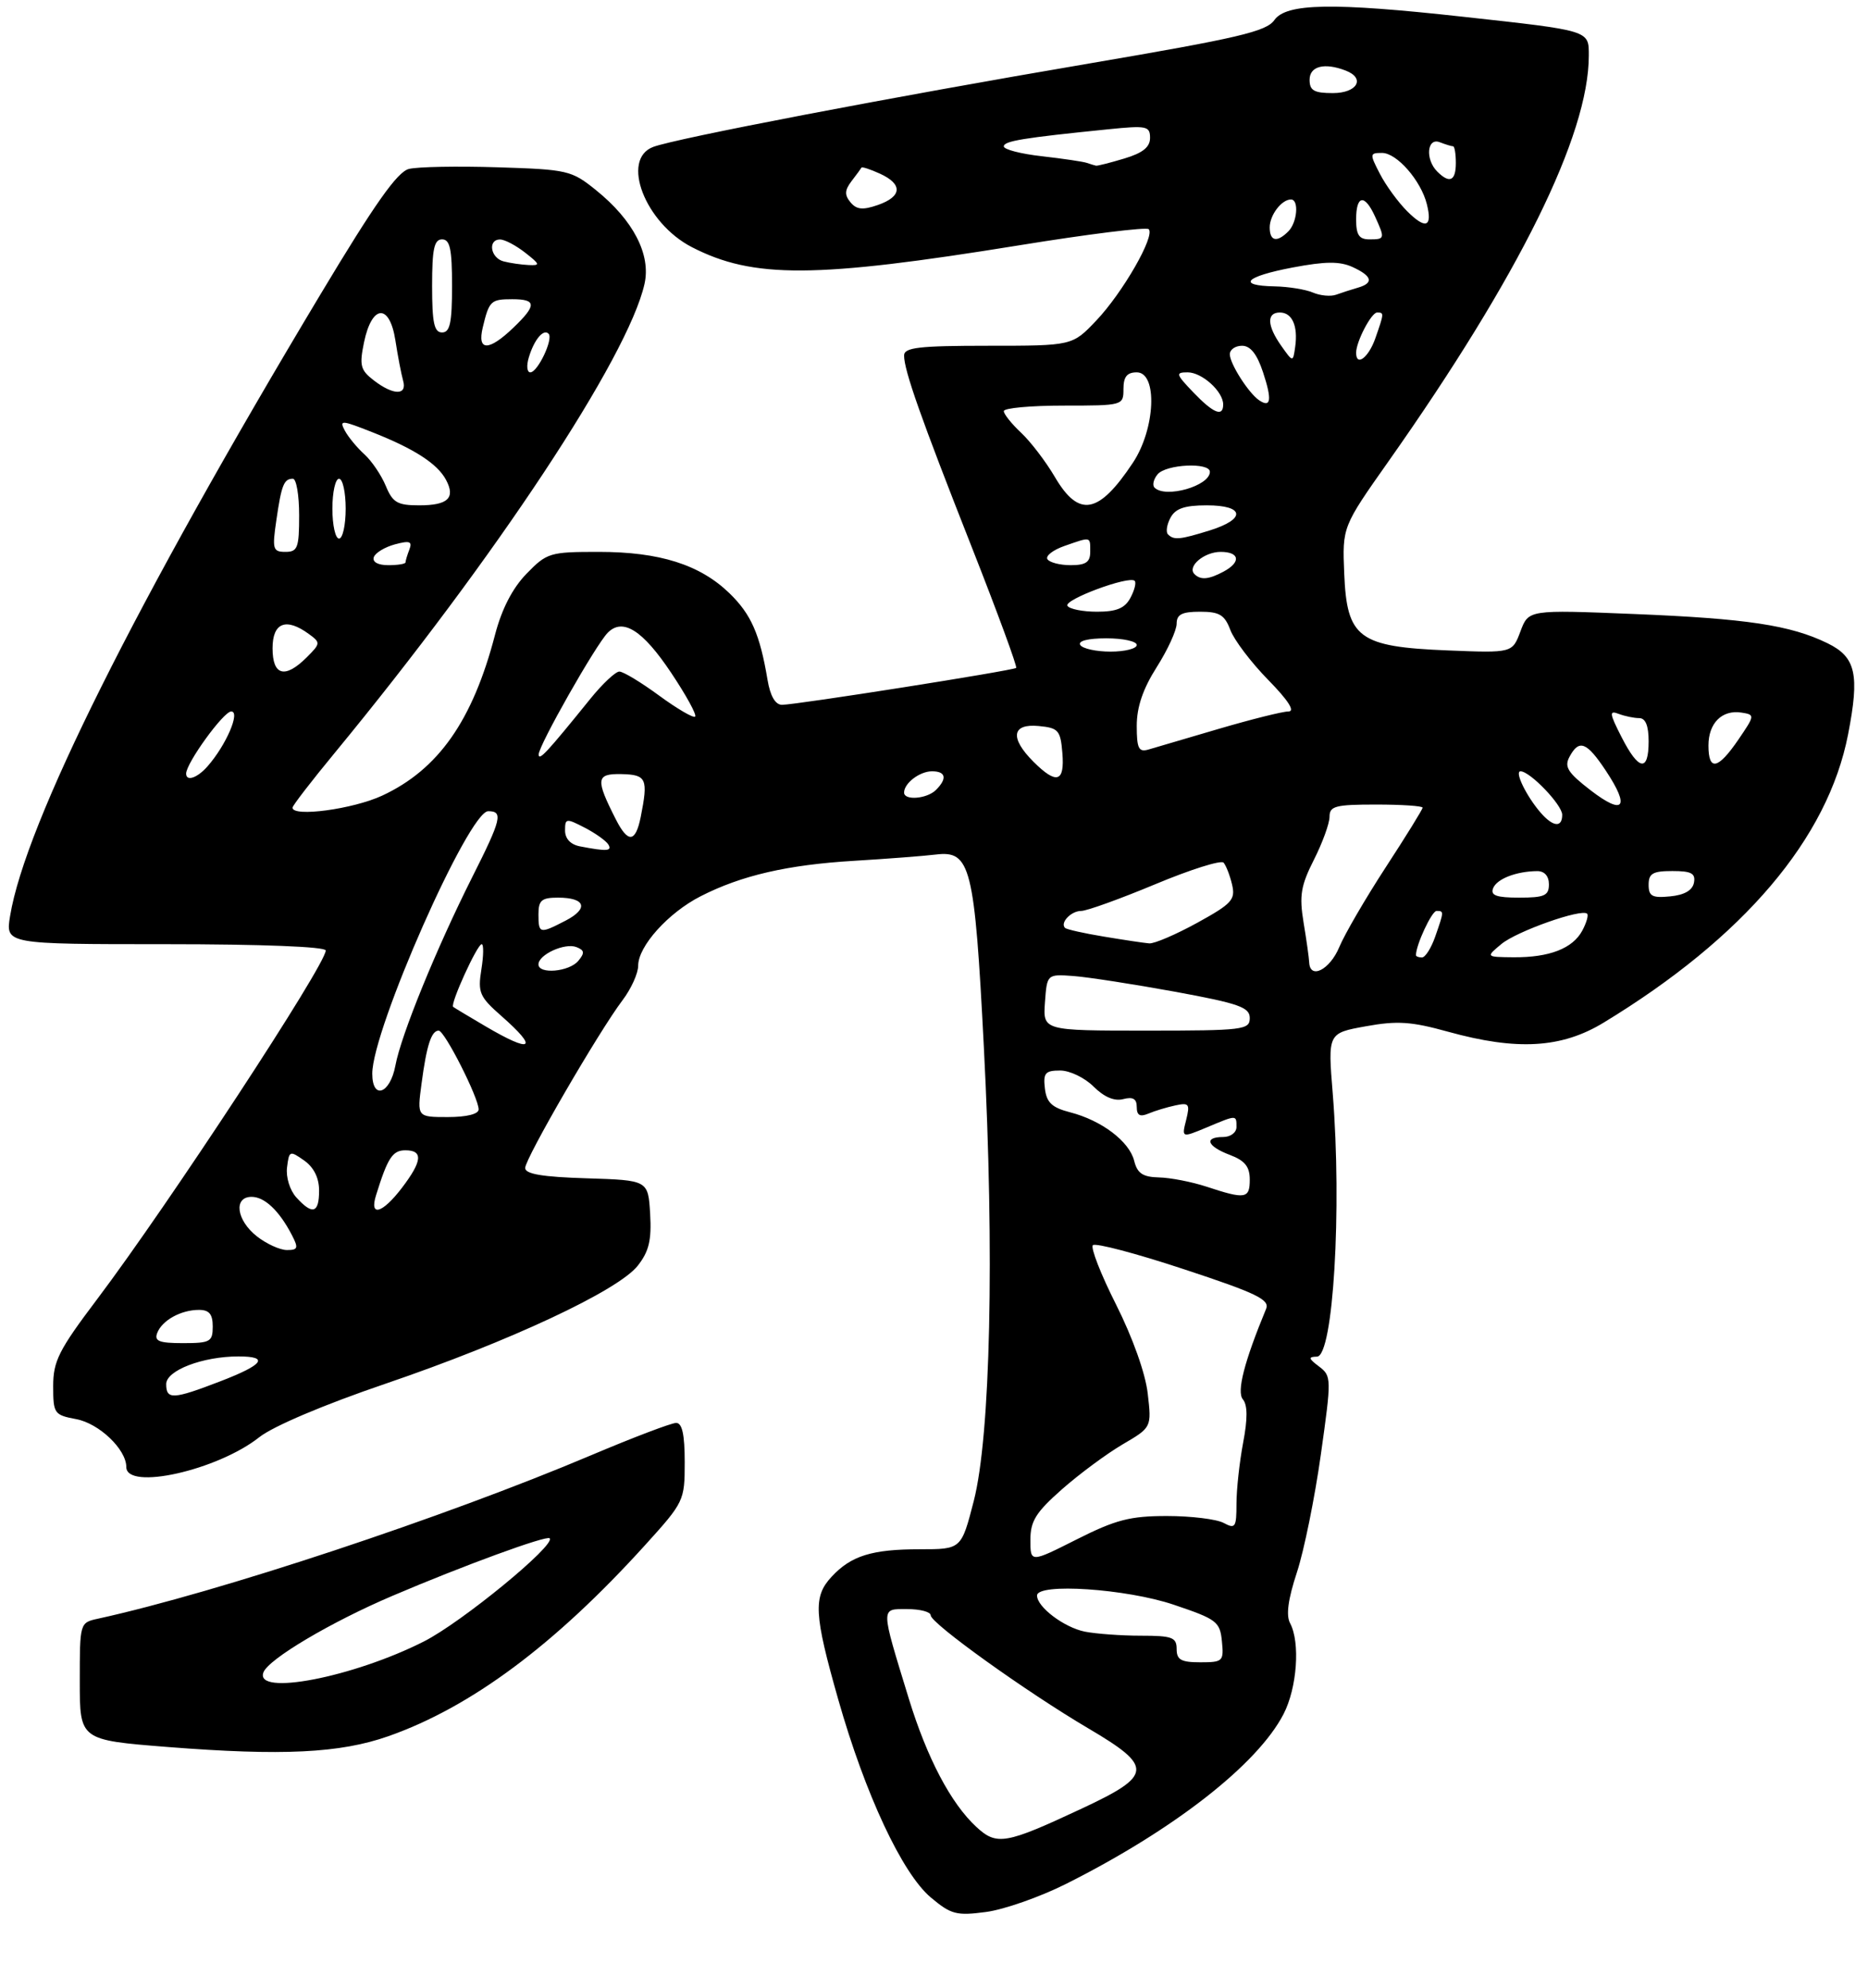 <?xml version="1.0" encoding="UTF-8" standalone="no"?>
<!DOCTYPE svg PUBLIC "-//W3C//DTD SVG 1.1//EN" "http://www.w3.org/Graphics/SVG/1.1/DTD/svg11.dtd" >
<svg xmlns="http://www.w3.org/2000/svg" xmlns:xlink="http://www.w3.org/1999/xlink" version="1.1" viewBox="0 0 281 299">
 <g >
 <path fill="currentColor"
d=" M 160.38 283.32 C 176.59 275.18 189.16 265.37 193.08 257.79 C 195.12 253.85 195.61 247.02 194.07 244.13 C 193.43 242.94 193.76 240.52 195.09 236.48 C 196.16 233.23 197.78 225.26 198.69 218.77 C 200.31 207.28 200.30 206.94 198.43 205.52 C 196.82 204.31 196.77 204.06 198.11 204.03 C 200.56 203.98 201.88 181.86 200.48 164.44 C 199.74 155.38 199.74 155.38 205.45 154.35 C 210.18 153.49 212.29 153.63 217.81 155.16 C 228.20 158.04 234.90 157.65 241.23 153.80 C 262.32 140.99 274.95 126.11 278.00 110.47 C 279.76 101.43 279.18 98.83 274.93 96.75 C 269.35 94.02 262.75 93.03 245.72 92.34 C 229.94 91.70 229.94 91.70 228.72 94.95 C 227.50 98.21 227.50 98.21 217.78 97.82 C 204.38 97.28 202.61 95.97 202.21 86.27 C 201.92 79.24 201.92 79.24 208.88 69.37 C 228.56 41.45 239.00 20.31 239.00 8.37 C 239.00 4.54 239.29 4.63 220.00 2.51 C 200.47 0.36 193.48 0.48 191.70 3.02 C 190.50 4.74 186.24 5.73 163.89 9.54 C 134.08 14.60 101.62 20.82 98.25 22.10 C 93.34 23.96 97.03 33.53 104.06 37.16 C 113.29 41.92 122.57 41.87 153.33 36.89 C 163.69 35.21 172.45 34.12 172.80 34.47 C 173.80 35.47 168.88 44.04 164.90 48.22 C 161.31 52.00 161.31 52.00 148.65 52.00 C 138.21 52.00 136.00 52.26 136.00 53.47 C 136.00 55.72 138.53 62.88 146.19 82.31 C 150.05 92.11 153.05 100.27 152.86 100.45 C 152.41 100.85 119.77 106.00 117.64 106.00 C 116.63 106.00 115.87 104.69 115.46 102.25 C 114.31 95.38 112.99 92.38 109.73 89.22 C 105.29 84.92 99.23 83.00 90.07 83.00 C 82.70 83.00 82.27 83.13 79.19 86.30 C 77.08 88.48 75.47 91.61 74.46 95.49 C 71.10 108.37 65.95 115.72 57.51 119.65 C 53.10 121.70 44.00 122.92 44.00 121.47 C 44.00 121.17 46.86 117.46 50.36 113.22 C 74.57 83.83 94.47 53.73 96.95 42.71 C 97.95 38.30 95.27 33.12 89.66 28.60 C 85.97 25.62 85.39 25.49 74.84 25.16 C 68.80 24.97 62.80 25.08 61.51 25.41 C 59.76 25.85 56.37 30.66 48.22 44.25 C 20.41 90.61 3.79 123.89 1.52 137.75 C 0.82 142.00 0.82 142.00 24.91 142.00 C 39.42 142.00 49.00 142.38 49.00 142.95 C 49.00 145.09 25.32 181.20 14.57 195.45 C 8.84 203.04 8.00 204.71 8.00 208.47 C 8.00 212.59 8.15 212.81 11.46 213.43 C 14.91 214.07 19.00 217.98 19.00 220.63 C 19.00 224.20 32.71 221.13 39.00 216.15 C 41.08 214.50 48.77 211.24 58.00 208.10 C 76.68 201.73 92.99 194.10 95.94 190.35 C 97.62 188.21 98.03 186.52 97.80 182.56 C 97.50 177.50 97.50 177.50 88.25 177.21 C 81.61 177.01 79.00 176.57 79.00 175.66 C 79.00 174.23 90.08 155.13 93.66 150.41 C 94.95 148.70 96.00 146.38 96.00 145.23 C 96.00 142.31 100.51 137.29 105.38 134.80 C 111.52 131.66 118.46 130.06 128.50 129.46 C 133.45 129.16 138.97 128.74 140.76 128.52 C 146.01 127.88 146.60 130.21 148.00 157.50 C 149.61 188.62 149.00 215.94 146.48 225.75 C 144.61 233.00 144.61 233.00 138.37 233.00 C 131.17 233.00 128.03 233.97 125.10 237.13 C 122.30 240.13 122.44 242.75 126.10 255.61 C 130.15 269.84 135.71 281.74 140.02 285.37 C 143.07 287.93 143.88 288.14 148.33 287.55 C 151.04 287.19 156.46 285.29 160.38 283.32 Z  M 58.41 261.12 C 70.86 256.74 83.43 247.39 97.01 232.41 C 102.91 225.90 103.00 225.71 103.00 219.90 C 103.00 215.75 102.62 214.00 101.71 214.00 C 101.00 214.00 95.26 216.18 88.95 218.85 C 66.83 228.21 32.78 239.49 14.75 243.44 C 12.00 244.04 12.00 244.05 12.00 252.87 C 12.00 261.69 12.00 261.69 25.25 262.74 C 42.48 264.09 51.14 263.67 58.41 261.12 Z  M 146.86 274.75 C 143.03 271.20 139.47 264.43 136.72 255.50 C 132.42 241.47 132.43 242.00 136.48 242.00 C 138.42 242.00 140.00 242.42 140.00 242.93 C 140.00 244.13 154.38 254.44 163.75 259.96 C 173.53 265.72 173.42 267.00 162.75 271.99 C 151.25 277.37 149.94 277.60 146.86 274.75 Z  M 177.00 248.00 C 177.00 246.25 176.33 246.00 171.62 246.00 C 168.67 246.00 164.87 245.72 163.19 245.39 C 160.07 244.76 156.00 241.69 156.00 239.96 C 156.00 238.04 169.42 238.93 176.56 241.34 C 183.03 243.52 183.52 243.88 183.81 246.84 C 184.11 249.85 183.96 250.00 180.56 250.00 C 177.67 250.00 177.00 249.63 177.00 248.00 Z  M 155.00 231.60 C 155.00 228.76 155.82 227.45 159.75 223.98 C 162.36 221.68 166.47 218.64 168.87 217.23 C 173.24 214.67 173.24 214.67 172.65 209.58 C 172.31 206.55 170.38 201.16 167.90 196.22 C 165.60 191.67 164.03 187.64 164.40 187.27 C 164.78 186.89 170.95 188.52 178.11 190.89 C 189.01 194.48 191.03 195.46 190.46 196.84 C 187.17 204.79 186.01 209.30 186.96 210.45 C 187.68 211.31 187.69 213.37 187.00 216.99 C 186.45 219.90 186.00 224.03 186.00 226.17 C 186.00 229.72 185.82 229.98 184.07 229.04 C 183.00 228.47 179.17 228.00 175.54 228.00 C 169.99 228.00 167.84 228.56 161.98 231.51 C 155.00 235.03 155.00 235.03 155.00 231.60 Z  M 25.00 208.16 C 25.00 206.10 30.50 204.00 35.87 204.00 C 40.56 204.00 39.65 205.24 33.12 207.75 C 26.03 210.48 25.00 210.53 25.00 208.16 Z  M 23.65 200.47 C 24.38 198.57 27.22 197.00 29.93 197.00 C 31.47 197.00 32.00 197.64 32.00 199.50 C 32.00 201.79 31.63 202.00 27.53 202.00 C 23.93 202.00 23.18 201.70 23.65 200.47 Z  M 38.63 185.93 C 35.56 183.51 35.09 180.00 37.85 180.00 C 39.81 180.00 42.01 182.09 43.91 185.75 C 44.92 187.70 44.82 188.00 43.17 188.00 C 42.12 188.00 40.08 187.07 38.63 185.93 Z  M 44.58 180.09 C 43.60 179.01 42.99 177.04 43.18 175.56 C 43.49 173.05 43.59 173.01 45.75 174.53 C 47.21 175.56 48.00 177.14 48.00 179.06 C 48.00 182.47 47.01 182.77 44.58 180.09 Z  M 56.57 179.75 C 58.32 174.12 59.05 173.00 60.98 173.00 C 63.68 173.00 63.53 174.62 60.45 178.66 C 57.50 182.52 55.53 183.07 56.57 179.75 Z  M 181.50 178.47 C 179.30 177.75 176.09 177.12 174.36 177.08 C 171.90 177.02 171.08 176.47 170.61 174.57 C 169.87 171.65 165.71 168.50 160.96 167.28 C 158.23 166.57 157.43 165.82 157.18 163.69 C 156.91 161.38 157.23 161.00 159.48 161.00 C 160.92 161.00 163.18 162.09 164.51 163.42 C 166.09 164.99 167.63 165.65 168.96 165.30 C 170.43 164.92 171.00 165.25 171.00 166.49 C 171.00 167.75 171.48 168.01 172.75 167.48 C 173.71 167.07 175.54 166.52 176.80 166.25 C 178.87 165.80 179.03 166.02 178.43 168.44 C 177.75 171.13 177.75 171.13 181.50 169.57 C 186.07 167.65 186.00 167.65 186.00 169.50 C 186.00 170.33 185.11 171.00 184.00 171.00 C 181.05 171.00 181.57 172.40 185.00 173.69 C 187.27 174.55 188.00 175.46 188.00 177.41 C 188.00 180.29 187.34 180.40 181.50 178.47 Z  M 63.41 162.99 C 64.17 157.22 64.89 155.00 65.99 155.00 C 66.88 155.00 72.00 165.10 72.00 166.85 C 72.00 167.55 70.19 168.00 67.37 168.00 C 62.74 168.00 62.74 168.00 63.41 162.99 Z  M 56.00 161.47 C 56.00 154.82 70.51 122.00 73.44 122.00 C 75.72 122.00 75.43 123.20 71.02 131.95 C 65.64 142.65 60.32 155.69 59.48 160.25 C 58.68 164.53 56.00 165.47 56.00 161.47 Z  M 73.00 154.33 C 70.53 152.88 68.35 151.57 68.17 151.43 C 67.67 151.04 71.79 142.00 72.46 142.00 C 72.77 142.00 72.75 143.71 72.41 145.81 C 71.86 149.27 72.13 149.91 75.40 152.78 C 81.11 157.79 80.05 158.48 73.00 154.33 Z  M 157.19 150.75 C 157.50 146.50 157.50 146.50 161.50 146.79 C 163.70 146.96 170.56 148.02 176.75 149.15 C 186.39 150.92 188.00 151.49 188.00 153.11 C 188.00 154.88 187.04 155.00 172.44 155.00 C 156.89 155.00 156.89 155.00 157.19 150.75 Z  M 81.00 145.04 C 81.00 143.57 84.95 141.77 86.69 142.43 C 87.93 142.91 87.99 143.31 86.99 144.51 C 85.62 146.16 81.00 146.56 81.00 145.04 Z  M 196.94 144.75 C 196.91 144.06 196.53 141.35 196.09 138.72 C 195.43 134.69 195.68 133.20 197.65 129.30 C 198.94 126.75 200.00 123.84 200.00 122.83 C 200.00 121.23 200.88 121.00 207.00 121.00 C 210.85 121.00 214.00 121.21 214.00 121.47 C 214.00 121.72 211.51 125.75 208.47 130.41 C 205.43 135.08 202.27 140.50 201.46 142.45 C 200.04 145.85 197.07 147.36 196.94 144.75 Z  M 213.00 143.65 C 213.00 142.11 215.38 137.00 216.10 137.00 C 217.23 137.00 217.23 137.05 215.90 140.85 C 215.30 142.58 214.40 144.00 213.90 144.00 C 213.41 144.00 213.00 143.84 213.00 143.65 Z  M 225.85 141.98 C 228.15 140.06 237.94 136.60 238.75 137.42 C 238.98 137.64 238.65 138.79 238.02 139.96 C 236.58 142.65 233.06 144.01 227.68 143.97 C 223.50 143.93 223.50 143.93 225.85 141.98 Z  M 166.06 140.86 C 163.08 140.37 160.44 139.78 160.21 139.55 C 159.43 138.77 161.12 137.00 162.64 137.00 C 163.48 137.00 168.49 135.19 173.77 132.99 C 179.05 130.78 183.68 129.32 184.06 129.74 C 184.43 130.16 185.01 131.64 185.34 133.04 C 185.87 135.31 185.32 135.91 180.09 138.79 C 176.88 140.55 173.63 141.95 172.87 141.88 C 172.12 141.82 169.05 141.36 166.06 140.86 Z  M 81.00 137.50 C 81.00 135.40 81.47 135.00 83.94 135.00 C 88.07 135.00 88.61 136.63 85.08 138.46 C 81.18 140.48 81.00 140.44 81.00 137.50 Z  M 224.60 133.60 C 225.15 132.18 228.07 131.04 231.25 131.01 C 232.34 131.01 233.00 131.76 233.00 133.00 C 233.00 134.70 232.33 135.00 228.53 135.00 C 225.11 135.00 224.19 134.67 224.60 133.60 Z  M 248.00 133.06 C 248.00 131.36 248.63 131.00 251.57 131.00 C 254.44 131.00 255.08 131.35 254.82 132.75 C 254.60 133.90 253.38 134.61 251.24 134.81 C 248.53 135.08 248.00 134.79 248.00 133.06 Z  M 87.25 127.29 C 85.83 127.02 85.00 126.14 85.00 124.90 C 85.00 123.06 85.17 123.04 87.94 124.47 C 89.55 125.30 91.15 126.44 91.50 126.99 C 92.13 128.01 91.30 128.07 87.25 127.29 Z  M 92.65 123.25 C 89.55 117.15 89.65 116.34 93.49 116.42 C 97.26 116.51 97.53 117.10 96.38 122.88 C 95.60 126.73 94.48 126.84 92.65 123.25 Z  M 231.78 122.25 C 229.63 119.78 227.78 116.00 228.73 116.00 C 230.16 116.00 235.00 121.05 235.00 122.54 C 235.00 124.50 233.64 124.38 231.78 122.25 Z  M 239.29 118.87 C 235.85 116.22 235.28 115.34 236.09 113.83 C 237.54 111.12 238.68 111.56 241.59 115.95 C 245.23 121.45 244.26 122.69 239.29 118.87 Z  M 136.00 119.20 C 136.00 117.79 138.35 116.00 140.20 116.00 C 142.28 116.00 142.52 117.08 140.80 118.80 C 139.45 120.15 136.00 120.43 136.00 119.20 Z  M 28.00 116.35 C 28.00 114.77 33.63 107.00 34.78 107.00 C 36.20 107.00 34.02 112.07 31.22 115.25 C 29.69 117.00 28.00 117.58 28.00 116.35 Z  M 155.45 114.55 C 151.88 110.97 152.20 108.80 156.25 109.19 C 159.22 109.47 159.53 109.83 159.81 113.25 C 160.18 117.66 158.94 118.03 155.45 114.55 Z  M 243.93 110.86 C 242.10 107.28 242.04 106.80 243.49 107.36 C 244.41 107.71 245.80 108.00 246.58 108.00 C 247.54 108.00 248.00 109.15 248.00 111.50 C 248.00 116.16 246.51 115.92 243.93 110.86 Z  M 257.00 112.12 C 257.00 108.75 259.04 106.71 261.97 107.17 C 264.01 107.49 264.00 107.57 261.49 111.25 C 258.42 115.74 257.00 116.02 257.00 112.12 Z  M 81.03 113.48 C 80.99 112.18 89.63 96.96 91.43 95.15 C 93.69 92.88 96.68 94.77 100.97 101.20 C 103.21 104.55 104.83 107.50 104.57 107.77 C 104.31 108.03 101.88 106.61 99.16 104.62 C 96.45 102.63 93.76 101.00 93.17 101.00 C 92.59 101.00 90.63 102.84 88.81 105.09 C 82.22 113.24 81.06 114.48 81.03 113.48 Z  M 171.00 109.15 C 171.00 106.33 171.93 103.60 174.00 100.34 C 175.65 97.74 177.00 94.80 177.00 93.80 C 177.00 92.41 177.79 92.00 180.52 92.00 C 183.45 92.00 184.22 92.47 185.08 94.75 C 185.65 96.26 188.21 99.64 190.77 102.25 C 193.79 105.33 194.86 107.00 193.82 107.00 C 192.94 107.00 188.24 108.18 183.36 109.61 C 178.49 111.05 173.71 112.45 172.75 112.73 C 171.29 113.15 171.00 112.56 171.00 109.15 Z  M 41.00 97.50 C 41.00 93.63 43.03 92.84 46.46 95.35 C 48.24 96.65 48.23 96.77 46.15 98.85 C 42.88 102.12 41.00 101.63 41.00 97.50 Z  M 162.50 97.00 C 162.12 96.39 163.66 96.00 166.44 96.00 C 168.95 96.00 171.00 96.45 171.00 97.00 C 171.00 97.55 169.23 98.00 167.06 98.00 C 164.89 98.00 162.84 97.55 162.50 97.00 Z  M 160.57 91.11 C 160.00 90.19 169.86 86.53 170.69 87.36 C 170.95 87.62 170.66 88.77 170.05 89.91 C 169.21 91.48 167.96 92.00 165.02 92.00 C 162.88 92.00 160.87 91.60 160.57 91.11 Z  M 179.68 86.34 C 178.54 85.20 181.14 83.00 183.62 83.00 C 186.49 83.00 186.72 84.54 184.07 85.96 C 181.83 87.16 180.60 87.27 179.68 86.34 Z  M 56.23 83.80 C 56.45 83.15 57.88 82.28 59.40 81.87 C 61.64 81.27 62.05 81.42 61.58 82.65 C 61.26 83.48 61.00 84.35 61.00 84.58 C 61.00 84.81 59.84 85.00 58.42 85.00 C 56.86 85.00 55.99 84.53 56.23 83.80 Z  M 157.56 84.10 C 157.25 83.60 158.42 82.70 160.15 82.10 C 164.17 80.70 164.00 80.66 164.00 83.00 C 164.00 84.55 163.33 85.00 161.06 85.00 C 159.44 85.00 157.87 84.59 157.56 84.10 Z  M 41.57 78.25 C 42.34 72.92 42.71 72.00 44.06 72.00 C 44.58 72.00 45.00 74.47 45.00 77.50 C 45.00 82.39 44.77 83.00 42.94 83.00 C 41.05 83.00 40.93 82.60 41.57 78.25 Z  M 50.00 76.50 C 50.00 74.03 50.45 72.00 51.00 72.00 C 51.55 72.00 52.00 74.03 52.00 76.50 C 52.00 78.97 51.55 81.00 51.00 81.00 C 50.45 81.00 50.00 78.97 50.00 76.50 Z  M 175.70 80.37 C 175.35 80.02 175.52 78.90 176.07 77.87 C 176.82 76.47 178.20 76.00 181.54 76.00 C 187.21 76.00 187.48 78.05 182.02 79.76 C 177.49 81.17 176.59 81.26 175.70 80.37 Z  M 58.03 73.07 C 57.36 71.46 55.92 69.33 54.82 68.33 C 53.72 67.34 52.39 65.73 51.87 64.76 C 51.01 63.14 51.34 63.16 56.00 65.00 C 62.31 67.49 65.79 69.73 67.09 72.16 C 68.55 74.89 67.39 76.00 63.06 76.00 C 59.78 76.00 59.07 75.59 58.03 73.07 Z  M 158.69 71.75 C 157.32 69.41 155.02 66.41 153.60 65.08 C 152.17 63.74 151.00 62.28 151.00 61.83 C 151.00 61.37 155.05 61.00 160.00 61.00 C 168.93 61.00 169.00 60.98 169.00 58.50 C 169.00 56.67 169.53 56.00 171.00 56.00 C 174.17 56.00 173.81 64.51 170.41 69.61 C 165.27 77.35 162.30 77.89 158.69 71.75 Z  M 173.68 73.34 C 173.31 72.98 173.52 72.08 174.13 71.34 C 175.40 69.81 182.00 69.50 182.00 70.96 C 182.00 73.08 175.32 74.99 173.68 73.34 Z  M 179.50 59.00 C 176.88 56.26 176.80 56.00 178.66 56.00 C 180.82 56.00 184.00 58.88 184.00 60.83 C 184.00 62.76 182.54 62.17 179.50 59.00 Z  M 189.41 60.20 C 187.82 59.12 185.00 54.70 185.00 53.28 C 185.00 52.57 185.83 52.00 186.84 52.00 C 188.10 52.00 189.10 53.26 190.00 56.00 C 191.37 60.14 191.19 61.40 189.41 60.20 Z  M 56.22 57.20 C 54.22 55.66 54.04 54.96 54.76 51.48 C 55.95 45.76 58.61 45.60 59.48 51.20 C 59.84 53.56 60.37 56.29 60.64 57.25 C 61.28 59.50 59.18 59.48 56.22 57.20 Z  M 79.55 53.75 C 80.35 51.08 81.75 49.41 82.52 50.19 C 83.28 50.95 80.89 56.00 79.77 56.00 C 79.27 56.00 79.17 54.99 79.55 53.75 Z  M 192.75 52.03 C 190.59 48.98 190.51 47.00 192.53 47.00 C 194.38 47.00 195.28 49.03 194.83 52.18 C 194.50 54.50 194.50 54.50 192.75 52.03 Z  M 204.00 53.05 C 204.00 51.38 206.29 47.00 207.16 47.00 C 208.22 47.00 208.22 47.07 206.90 50.85 C 205.88 53.78 204.00 55.21 204.00 53.05 Z  M 72.62 49.25 C 73.58 45.24 73.83 45.00 77.06 45.00 C 80.73 45.00 80.76 45.90 77.20 49.31 C 73.50 52.85 71.76 52.83 72.62 49.25 Z  M 65.00 43.00 C 65.00 37.44 65.31 36.00 66.50 36.00 C 67.69 36.00 68.00 37.44 68.00 43.00 C 68.00 48.56 67.69 50.00 66.50 50.00 C 65.31 50.00 65.00 48.56 65.00 43.00 Z  M 197.50 44.00 C 196.40 43.53 193.81 43.11 191.75 43.07 C 185.98 42.96 187.29 41.59 194.46 40.23 C 199.38 39.30 201.52 39.28 203.46 40.16 C 206.43 41.52 206.70 42.57 204.25 43.27 C 203.29 43.55 201.82 44.02 201.00 44.32 C 200.18 44.62 198.60 44.47 197.50 44.00 Z  M 75.75 39.31 C 73.76 38.79 73.34 35.99 75.25 36.02 C 75.94 36.03 77.62 36.92 79.00 38.00 C 81.26 39.77 81.31 39.95 79.50 39.86 C 78.40 39.81 76.71 39.56 75.75 39.31 Z  M 191.00 34.20 C 191.00 32.35 192.79 30.00 194.20 30.00 C 195.43 30.00 195.15 33.45 193.80 34.80 C 192.08 36.52 191.00 36.28 191.00 34.20 Z  M 204.00 33.00 C 204.00 29.33 205.28 29.13 206.84 32.55 C 208.36 35.89 208.34 36.00 206.00 36.00 C 204.44 36.00 204.00 35.33 204.00 33.00 Z  M 211.66 31.75 C 210.31 30.40 208.47 27.88 207.58 26.15 C 206.02 23.14 206.03 23.00 207.90 23.00 C 210.12 23.00 213.75 27.15 214.64 30.71 C 215.51 34.18 214.46 34.55 211.66 31.75 Z  M 127.94 30.43 C 127.02 29.32 127.06 28.61 128.09 27.25 C 128.83 26.29 129.50 25.37 129.59 25.21 C 129.67 25.05 130.92 25.46 132.37 26.12 C 135.83 27.70 135.70 29.56 132.06 30.83 C 129.78 31.62 128.86 31.53 127.94 30.43 Z  M 216.20 25.80 C 214.37 23.97 214.66 20.65 216.58 21.39 C 217.45 21.73 218.35 22.00 218.58 22.00 C 218.81 22.00 219.00 23.12 219.00 24.50 C 219.00 27.23 218.06 27.66 216.20 25.80 Z  M 163.50 24.50 C 162.95 24.31 159.91 23.86 156.75 23.50 C 153.59 23.15 151.00 22.48 151.00 22.02 C 151.00 21.21 153.86 20.74 166.75 19.44 C 172.49 18.86 173.00 18.96 173.00 20.74 C 173.00 22.13 171.90 23.01 169.13 23.84 C 167.01 24.48 165.10 24.96 164.88 24.92 C 164.67 24.88 164.05 24.69 163.50 24.50 Z  M 197.00 12.00 C 197.00 9.95 199.23 9.38 202.42 10.61 C 205.44 11.77 204.18 14.00 200.50 14.00 C 197.67 14.00 197.00 13.62 197.00 12.00 Z  M 39.63 251.51 C 40.40 249.51 49.78 243.95 59.00 240.02 C 69.68 235.46 82.21 230.88 82.68 231.35 C 83.66 232.33 69.48 243.97 63.78 246.86 C 53.13 252.26 38.25 255.13 39.63 251.51 Z "/>
</g>
</svg>
